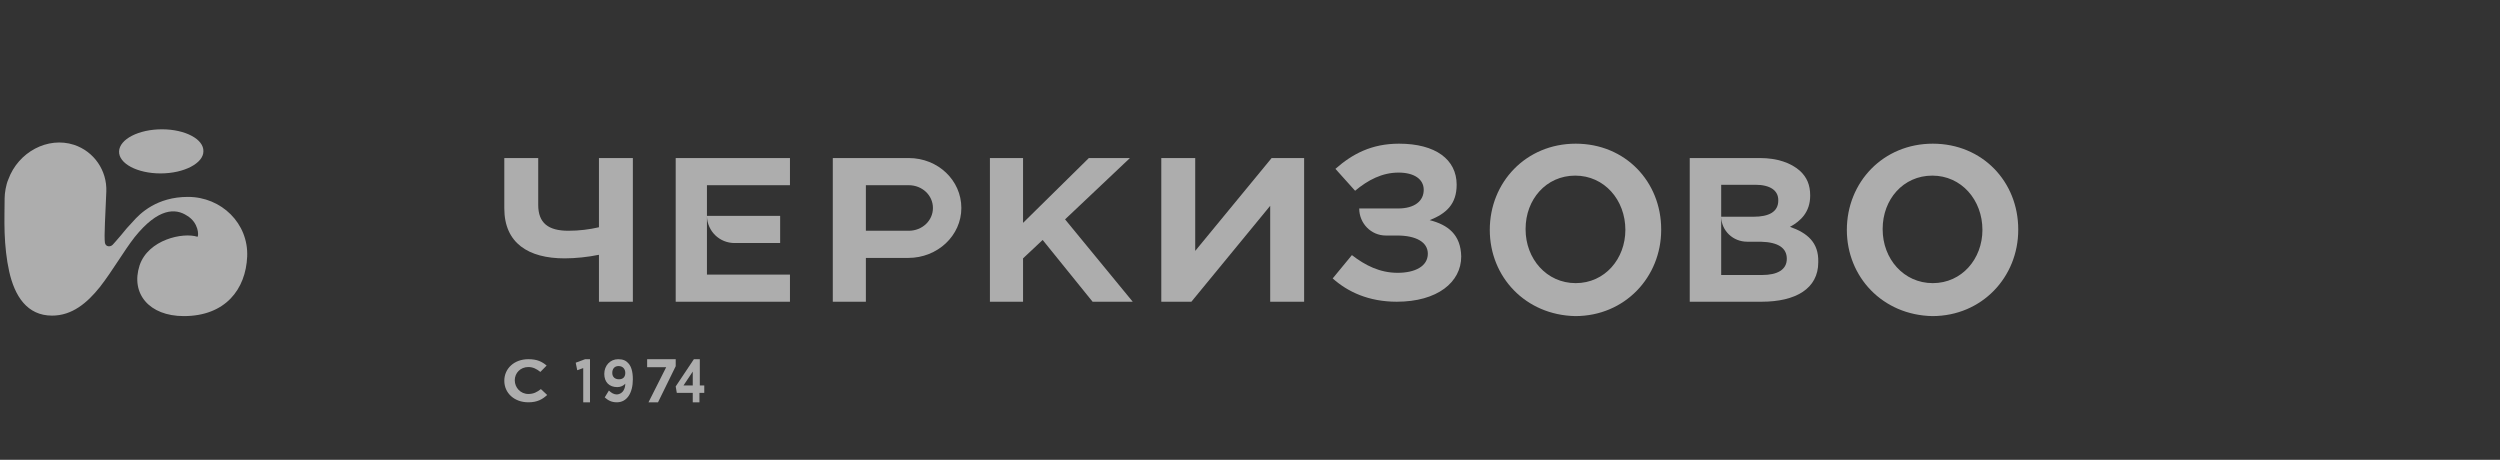 <svg width="174" height="32" viewBox="0 0 174 32" fill="none" xmlns="http://www.w3.org/2000/svg">
<rect x="0" y="0" width="174" height="32" fill="#333333" stroke="none"/>
<g opacity="0.6" clip-path="url(#clip0_461_958)">
<path d="M41.654 17.738C40.933 17.89 40.048 17.982 39.295 17.982C36.771 17.982 35.1 16.915 35.1 14.506V11H37.46V14.262C37.46 15.512 38.148 16.061 39.557 16.061C40.311 16.061 41.032 15.97 41.687 15.817V11H44.047V21H41.687V17.738H41.654Z" fill="white"/>
<path d="M88.406 21V14.323L82.92 21H80.826V11H83.187V17.463L88.506 11H90.767V21H88.406Z" fill="white"/>
<path d="M103.689 16C103.689 12.682 106.214 10 109.67 10C113.126 10 115.618 12.647 115.618 15.965V16C115.618 19.282 113.093 22 109.637 22C106.181 21.929 103.689 19.282 103.689 16ZM113.126 16C113.126 13.918 111.664 12.223 109.637 12.223C107.61 12.223 106.181 13.882 106.181 15.929V15.965C106.181 18.012 107.643 19.706 109.67 19.706C111.697 19.706 113.126 18.012 113.126 16Z" fill="white"/>
<path d="M128.541 16C128.541 12.682 131.066 10 134.522 10C137.977 10 140.469 12.647 140.469 15.965V16C140.469 19.282 137.944 22 134.488 22C131.033 21.929 128.541 19.282 128.541 16ZM137.977 16C137.977 13.918 136.515 12.223 134.488 12.223C132.462 12.223 131.033 13.882 131.033 15.929V15.965C131.033 18.012 132.495 19.706 134.522 19.706C136.548 19.706 137.977 18.012 137.977 16Z" fill="white"/>
<path d="M49.203 19.11V15.055C49.234 16.091 50.073 16.915 51.129 16.915H54.298V15.024H49.203V12.89H54.981V11H47.029V21H54.981V19.11H49.203Z" fill="white"/>
<path d="M99.505 15.322C100.651 14.867 101.383 14.218 101.383 12.855C101.383 11.103 99.918 10 97.371 10C95.461 10 94.124 10.714 92.946 11.752L94.315 13.277C95.207 12.531 96.193 12.012 97.34 12.012C98.422 12.012 99.091 12.466 99.091 13.212C99.091 13.991 98.454 14.51 97.308 14.51H94.602C94.602 15.549 95.43 16.392 96.448 16.392H97.244C98.549 16.392 99.377 16.847 99.377 17.658C99.377 18.534 98.486 18.988 97.276 18.988C96.034 18.988 95.015 18.469 94.092 17.755L92.755 19.378C93.806 20.319 95.27 21 97.212 21C100.046 21 101.701 19.637 101.701 17.852C101.67 16.327 100.778 15.646 99.505 15.322Z" fill="white"/>
<path d="M124.581 15.787C125.331 15.39 125.988 14.75 125.988 13.622V13.591C125.988 12.89 125.769 12.341 125.269 11.884C124.643 11.335 123.705 11 122.485 11H117.606V21H122.61C124.987 21 126.551 20.085 126.551 18.256V18.226C126.583 16.884 125.801 16.213 124.581 15.787ZM122.172 12.86C123.204 12.86 123.768 13.256 123.768 13.927V13.957C123.768 14.75 123.111 15.085 122.047 15.085H119.795V12.86H122.172ZM124.362 18.012C124.362 18.774 123.705 19.14 122.642 19.14H119.795V15.116C119.827 16.061 120.609 16.823 121.609 16.823H122.548C123.799 16.854 124.362 17.28 124.362 18.012Z" fill="white"/>
<path d="M63.246 11H57.963V21H60.265V17.951H63.214C65.257 17.951 66.91 16.396 66.91 14.476C66.91 12.555 65.289 11 63.246 11ZM63.246 16.061C63.246 16.061 61.139 16.061 60.265 16.061V12.89H63.214C63.214 12.89 63.214 12.89 63.246 12.89C64.186 12.89 64.932 13.591 64.932 14.476C64.932 15.36 64.186 16.061 63.246 16.061Z" fill="white"/>
<path d="M68.898 11H71.204V15.512L75.784 11H78.643L74.128 15.268L78.838 21H76.044L72.569 16.701L71.204 17.982V21H68.898V11Z" fill="white"/>
<path d="M35.1 26.5C35.1 25.648 35.791 25 36.773 25C37.391 25 37.719 25.171 38.046 25.443L37.609 25.886C37.355 25.682 37.1 25.546 36.773 25.546C36.227 25.546 35.828 25.955 35.828 26.466C35.828 26.977 36.227 27.421 36.773 27.421C37.137 27.421 37.391 27.284 37.646 27.08L38.082 27.489C37.755 27.796 37.391 28 36.773 28C35.791 28 35.1 27.352 35.1 26.5Z" fill="white"/>
<path d="M40.567 25.628L40.175 25.767L40.07 25.244L40.724 25H41.064V28H40.593V25.628H40.567Z" fill="white"/>
<path d="M43.52 26.704C43.403 26.841 43.199 26.943 42.965 26.943C42.409 26.943 42.058 26.602 42.058 26.023C42.058 25.443 42.468 25 43.023 25C43.374 25 43.579 25.102 43.754 25.307C43.929 25.511 44.046 25.852 44.046 26.398C44.046 27.352 43.637 28 42.935 28C42.555 28 42.322 27.864 42.088 27.659L42.38 27.182C42.555 27.352 42.731 27.454 42.935 27.454C43.403 27.42 43.52 26.977 43.52 26.704ZM43.52 25.954C43.52 25.682 43.345 25.477 43.052 25.477C42.76 25.477 42.614 25.682 42.614 25.954C42.614 26.227 42.789 26.398 43.082 26.398C43.374 26.398 43.52 26.227 43.52 25.954Z" fill="white"/>
<path d="M46.366 25.558H45.041V25H47.029V25.488L45.798 28H45.135L46.366 25.558Z" fill="white"/>
<path d="M48.216 27.345H47.106L47.029 26.896L48.294 25H48.707V26.828H49.017V27.345H48.681V28H48.216V27.345ZM48.216 26.828V25.862L47.571 26.828H48.216Z" fill="white"/>
<path d="M13.015 15.01C12.222 14.487 11.016 14.455 9.366 16.512C8.604 17.492 7.843 18.832 6.954 19.975C6.066 21.085 5.019 21.967 3.623 21.967C1.877 21.967 1.021 20.596 0.64 18.897C0.449 18.048 0.354 17.101 0.322 16.219C0.291 15.337 0.322 14.487 0.322 13.802C0.322 13.442 0.418 12.854 0.576 12.495C1.274 10.568 3.337 9.49 5.146 10.078C6.542 10.535 7.462 11.874 7.399 13.344C7.367 14.095 7.335 14.879 7.303 15.533C7.272 16.186 7.272 16.709 7.303 16.904C7.367 17.198 7.684 17.198 7.843 17.035C7.938 16.937 8.16 16.676 8.414 16.382C8.668 16.055 8.985 15.696 9.239 15.435C9.747 14.847 10.921 13.704 13.079 13.704C15.427 13.704 17.299 15.565 17.204 17.852C17.108 20.138 15.681 22 12.793 22C10.381 22 9.08 20.432 9.715 18.472C10.318 16.676 12.729 16.153 13.745 16.48C13.84 16.415 13.84 15.5 13.015 15.01ZM11.175 12.07C9.556 12.07 8.255 11.384 8.287 10.535C8.319 9.686 9.652 9 11.27 9C12.888 9 14.189 9.686 14.157 10.535C14.157 11.352 12.825 12.07 11.175 12.07Z" fill="white"/>
</g>
<defs>
<clipPath id="clip0_461_958">
<rect width="173.614" height="32" fill="white" transform="translate(0.121)"/>
</clipPath>
</defs>
</svg>

